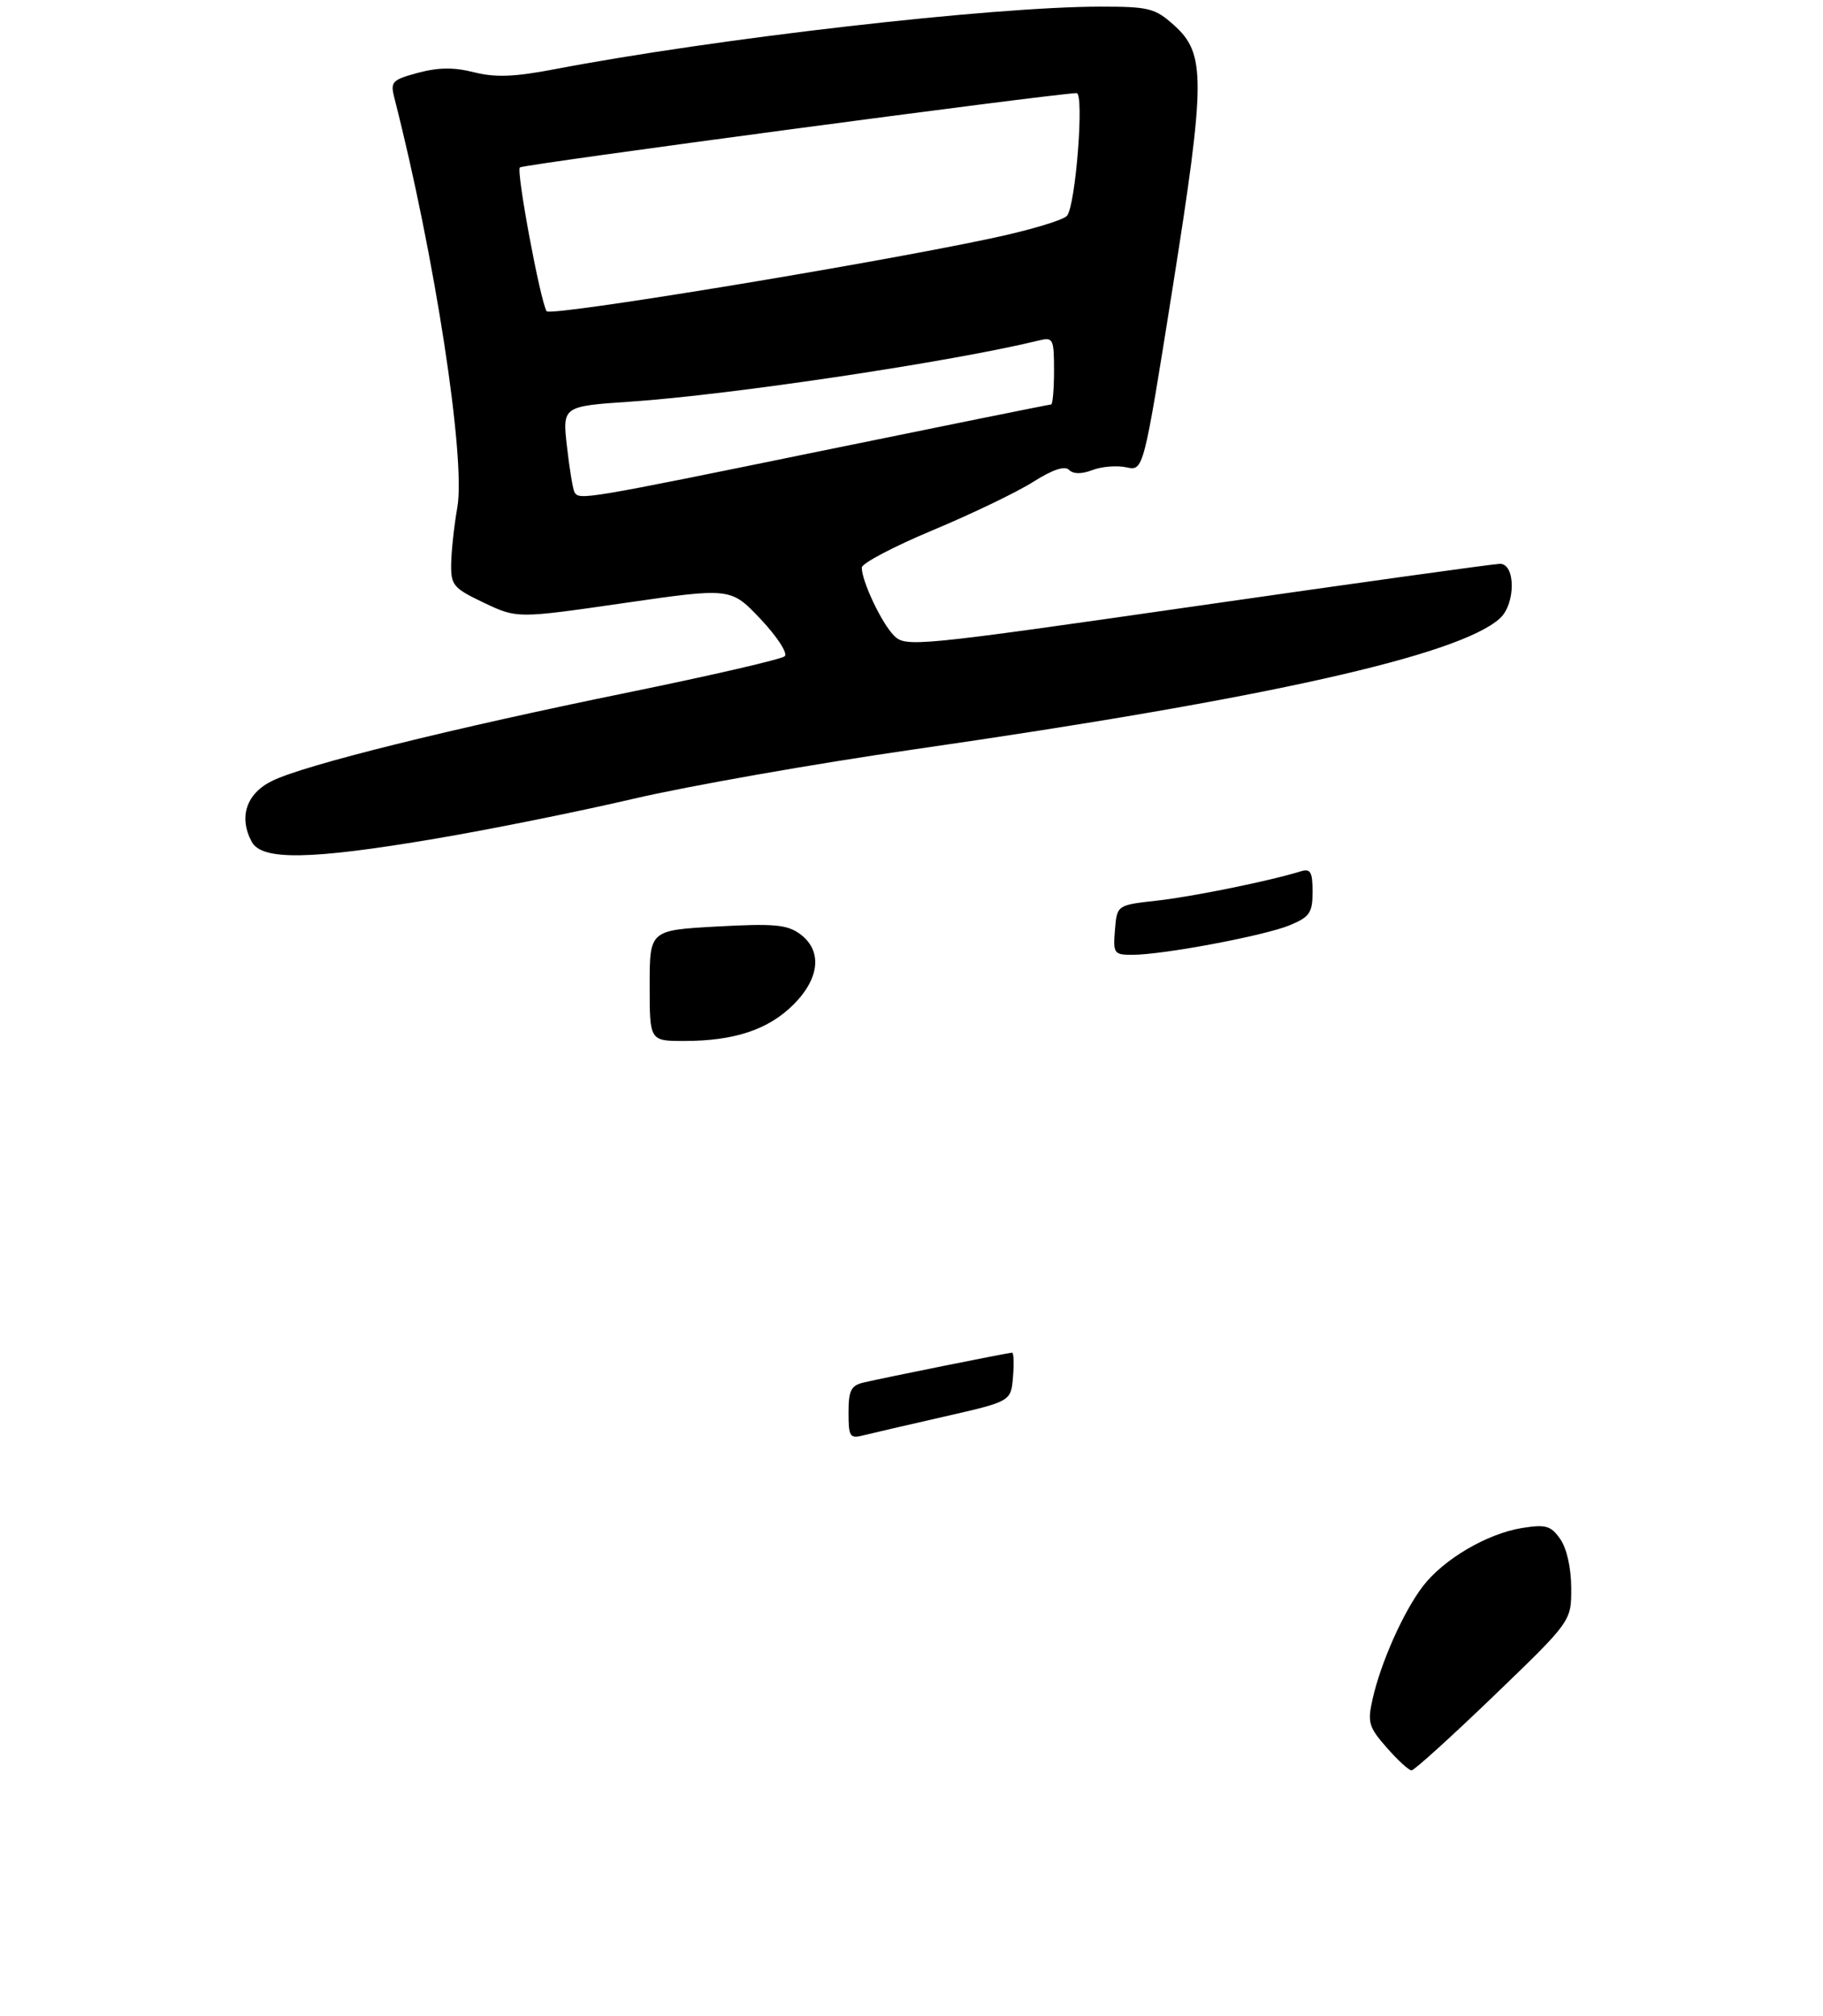 <?xml version="1.0" encoding="UTF-8" standalone="no"?>
<!DOCTYPE svg PUBLIC "-//W3C//DTD SVG 1.1//EN" "http://www.w3.org/Graphics/SVG/1.1/DTD/svg11.dtd" >
<svg xmlns="http://www.w3.org/2000/svg" xmlns:xlink="http://www.w3.org/1999/xlink" version="1.1" viewBox="0 0 275 304">
 <g >
 <path fill="currentColor"
d=" M 225.35 255.75 C 237.04 244.50 237.04 244.50 237.02 239.47 C 237.01 236.47 236.34 233.51 235.37 232.12 C 233.95 230.09 233.20 229.87 229.62 230.44 C 224.33 231.29 217.74 235.16 214.61 239.27 C 211.70 243.09 208.30 250.72 207.06 256.22 C 206.26 259.77 206.46 260.46 209.19 263.57 C 210.85 265.46 212.53 267.00 212.93 267.00 C 213.33 267.00 218.92 261.94 225.35 255.75 Z  M 65.65 126.49 C 73.82 125.11 87.25 122.41 95.50 120.48 C 103.75 118.55 122.88 115.18 138.00 113.00 C 190.89 105.38 220.03 98.86 226.25 93.27 C 228.65 91.11 228.65 84.99 226.25 85.03 C 225.29 85.05 204.74 87.91 180.60 91.38 C 138.11 97.49 136.63 97.63 134.87 95.87 C 133.00 94.00 130.00 87.67 130.00 85.60 C 130.00 84.96 134.81 82.43 140.69 79.97 C 146.58 77.51 153.39 74.23 155.83 72.69 C 158.76 70.83 160.61 70.21 161.26 70.86 C 161.91 71.51 163.14 71.52 164.80 70.89 C 166.20 70.35 168.51 70.17 169.92 70.48 C 172.50 71.04 172.50 71.04 176.88 43.48 C 181.88 11.94 181.90 8.09 177.08 3.78 C 174.23 1.23 173.30 1.00 166.04 1.00 C 149.72 1.00 107.97 5.79 83.61 10.45 C 77.58 11.60 74.73 11.71 71.51 10.90 C 68.48 10.13 66.13 10.16 63.06 10.98 C 59.11 12.05 58.86 12.32 59.50 14.81 C 65.57 38.51 70.28 69.14 68.99 76.50 C 68.51 79.25 68.09 83.08 68.06 85.01 C 68.00 88.27 68.37 88.70 73.01 90.91 C 78.01 93.28 78.01 93.28 94.13 90.95 C 110.25 88.62 110.25 88.62 114.75 93.38 C 117.23 96.01 118.86 98.52 118.38 98.97 C 117.89 99.42 107.38 101.85 95.00 104.38 C 68.05 109.88 45.96 115.36 41.07 117.76 C 37.17 119.66 35.97 123.21 37.97 126.95 C 39.50 129.80 46.81 129.68 65.65 126.49 Z  M 128.00 213.04 C 128.00 209.71 128.38 208.95 130.25 208.51 C 133.50 207.75 152.14 204.00 152.67 204.00 C 152.92 204.00 152.98 205.65 152.81 207.67 C 152.50 211.35 152.50 211.35 142.50 213.63 C 137.00 214.88 131.49 216.16 130.25 216.47 C 128.20 216.99 128.00 216.69 128.00 213.04 Z  M 98.00 148.65 C 98.00 140.29 98.00 140.29 108.17 139.73 C 116.69 139.26 118.72 139.44 120.64 140.83 C 124.07 143.32 123.70 147.50 119.70 151.50 C 115.93 155.27 110.79 156.99 103.25 156.99 C 98.00 157.00 98.00 157.00 98.00 148.65 Z  M 168.19 140.25 C 168.50 136.50 168.50 136.50 174.50 135.83 C 179.85 135.24 191.51 132.87 196.25 131.40 C 197.69 130.96 198.00 131.50 198.00 134.48 C 198.00 137.66 197.58 138.28 194.58 139.53 C 190.80 141.11 175.42 144.00 170.81 144.00 C 168.04 144.00 167.90 143.80 168.19 140.25 Z  M 86.67 74.25 C 86.43 73.84 85.91 70.75 85.53 67.38 C 84.83 61.27 84.83 61.27 95.17 60.57 C 110.33 59.54 143.80 54.52 156.75 51.34 C 158.86 50.82 159.00 51.10 159.00 55.89 C 159.00 58.70 158.80 61.00 158.56 61.00 C 158.32 61.00 142.73 64.15 123.93 68.00 C 88.12 75.33 87.39 75.45 86.67 74.25 Z  M 82.46 46.94 C 81.49 45.37 77.85 25.82 78.42 25.25 C 78.87 24.80 158.12 14.22 162.40 14.04 C 163.58 13.99 162.27 30.97 160.96 32.54 C 160.41 33.21 155.14 34.77 149.23 36.01 C 130.32 40.01 82.97 47.76 82.46 46.94 Z "/>
</g>
</svg>